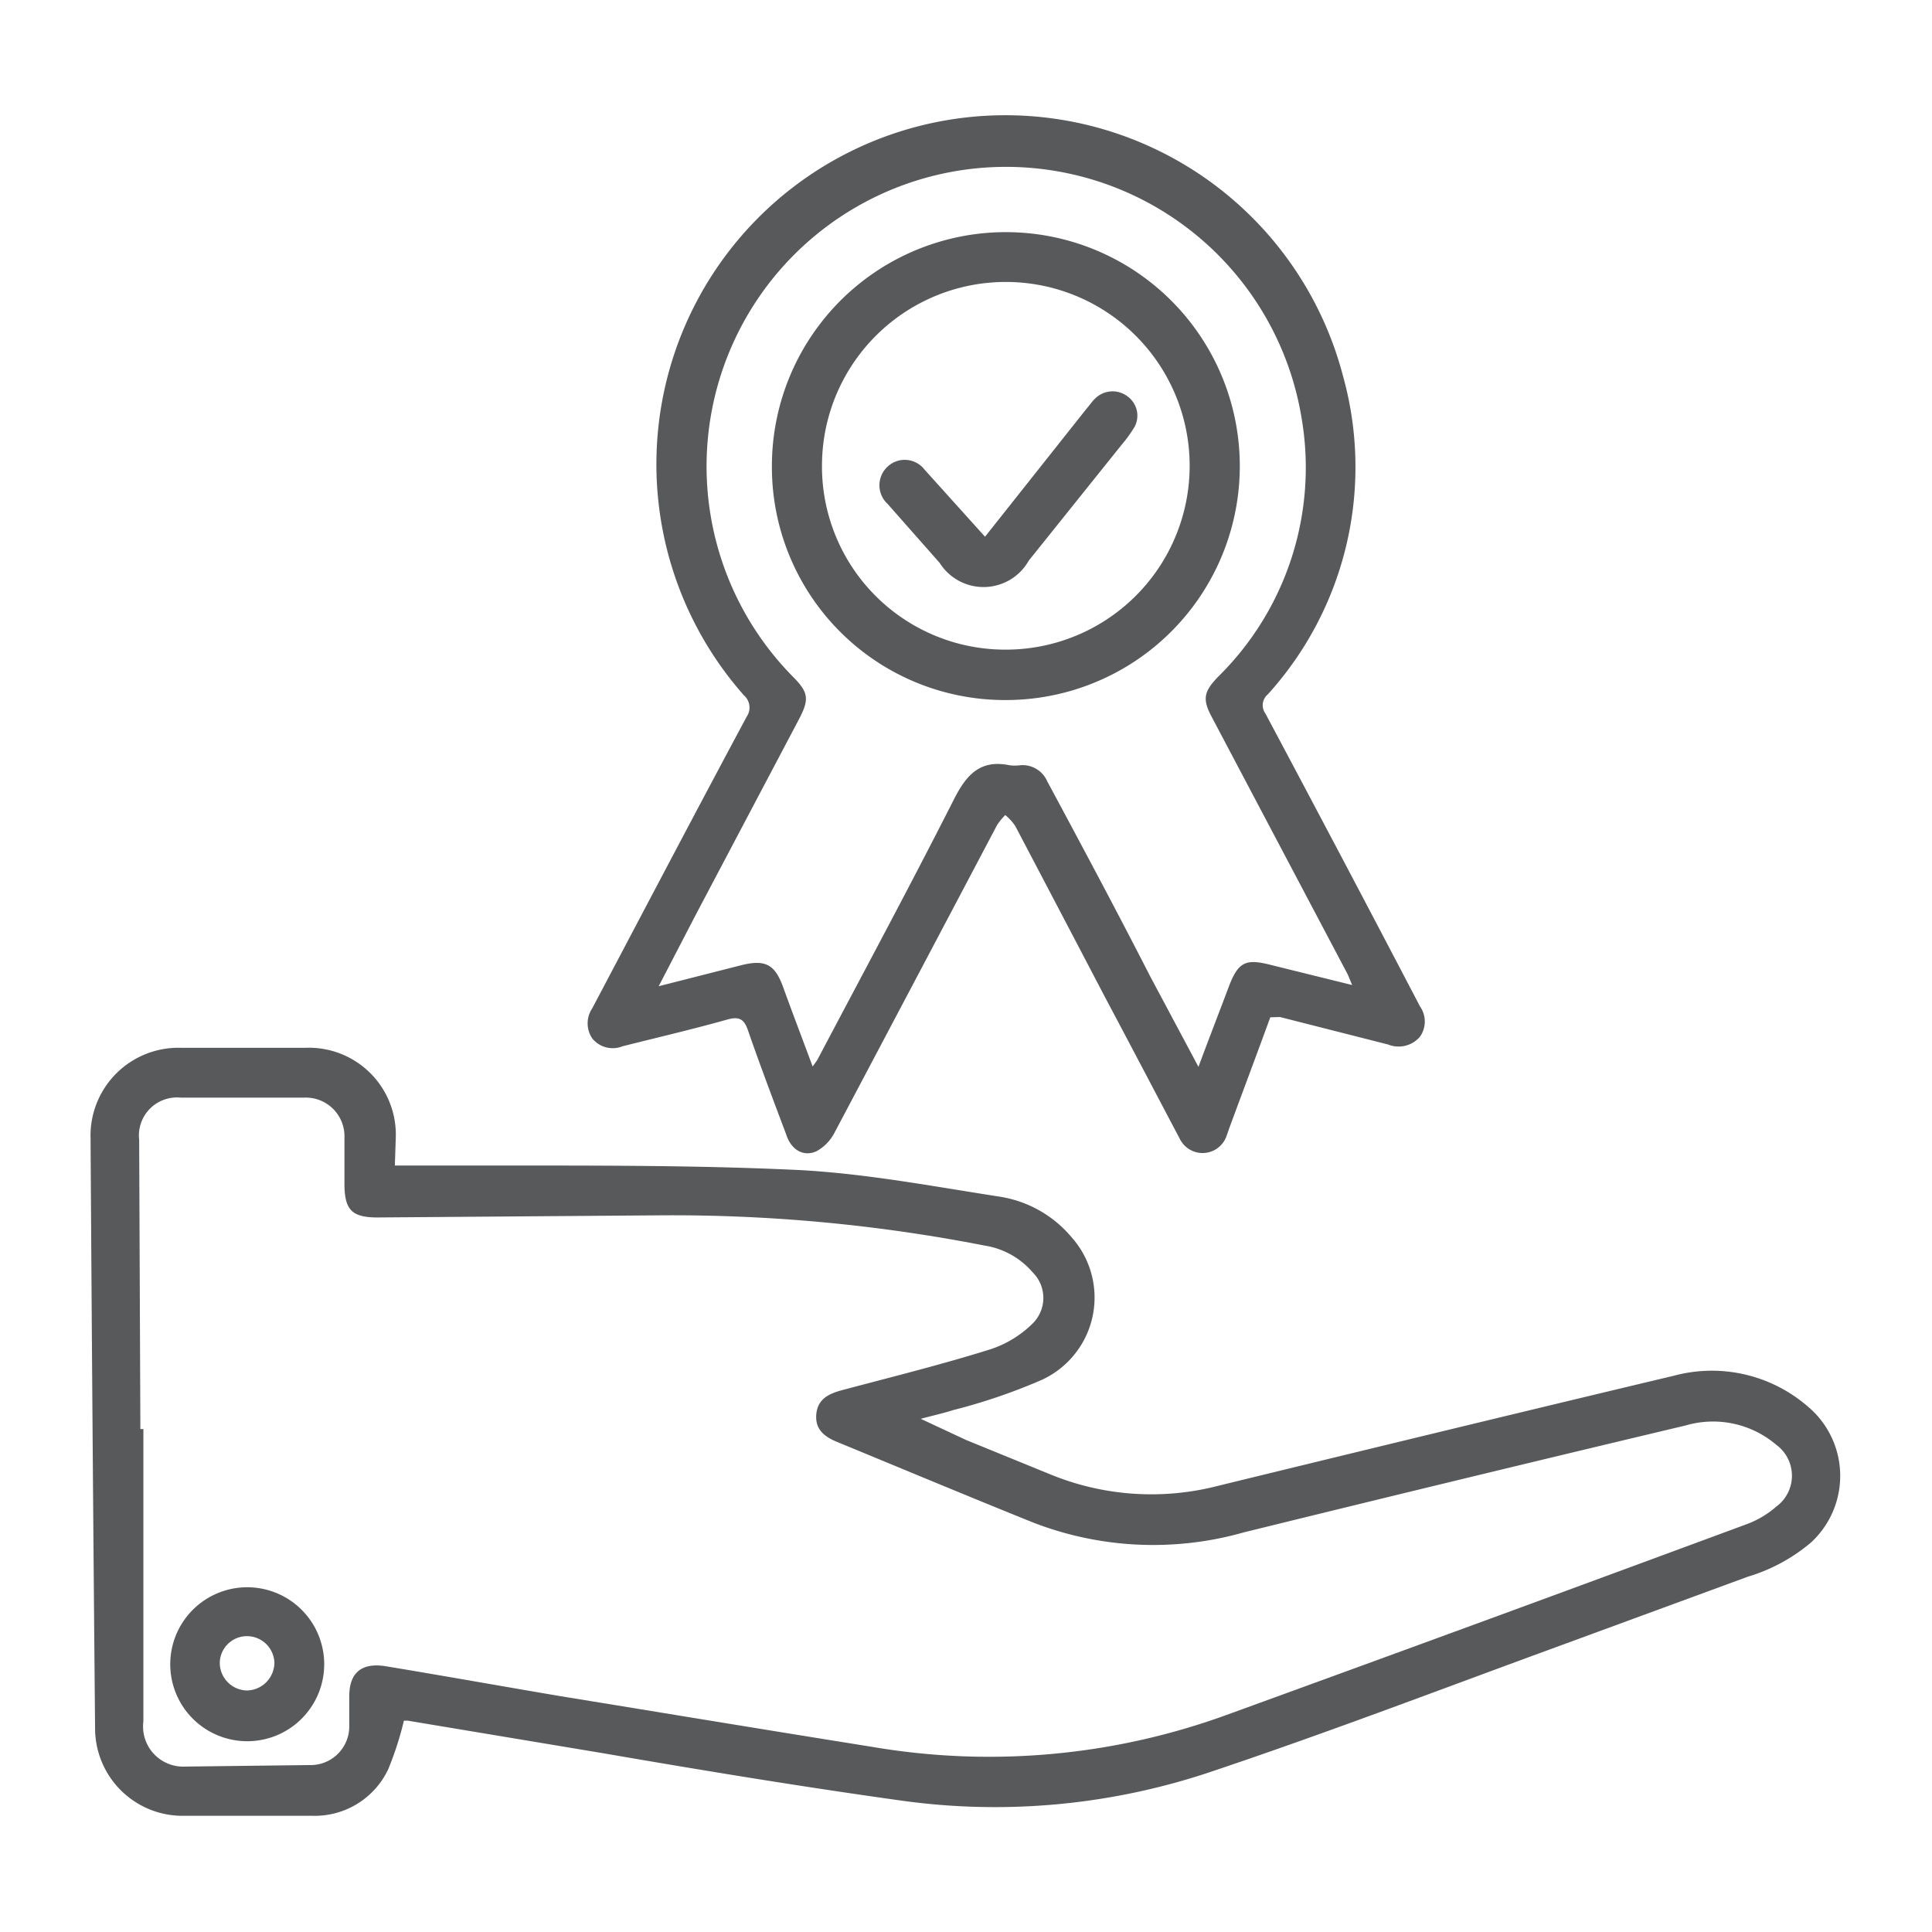 <!-- <svg id="Layer_1" data-name="Layer 1" xmlns="http://www.w3.org/2000/svg" viewBox="0 0 64 64"><defs><style>.cls-1{fill:#41e1f2;}</style></defs><title>Footer</title><path class="cls-1" d="M13.08,38.61h4c3.14,0,6.28,0,9.41.15,2.22.12,4.42.54,6.62.88A3.89,3.89,0,0,1,35.51,41a3,3,0,0,1-1,4.71,19.1,19.1,0,0,1-2.93,1c-.31.1-.63.17-1.08.29L32,47.7l2.84,1.16a8.82,8.82,0,0,0,5.51.36c5-1.22,10.07-2.45,15.11-3.65a4.85,4.85,0,0,1,4.4,1A3,3,0,0,1,60,51.09a5.81,5.81,0,0,1-2.1,1.14L51.72,54.5c-3.83,1.4-7.64,2.86-11.51,4.16a22.45,22.45,0,0,1-10.26,1c-3.31-.46-6.6-1-9.9-1.57L13.51,57h-.13a10.84,10.84,0,0,1-.52,1.61,2.69,2.69,0,0,1-2.52,1.54c-1.46,0-2.92,0-4.38,0A2.9,2.9,0,0,1,3.15,57.3Q3.06,47.51,3,37.71a2.91,2.91,0,0,1,3-3q2.06,0,4.11,0a2.88,2.88,0,0,1,3,3ZM4.65,47.34h.1c0,1.2,0,2.41,0,3.61q0,3,0,6.07a1.33,1.33,0,0,0,1.39,1.5l4.11-.05a1.28,1.28,0,0,0,1.32-1.28c0-.34,0-.69,0-1,0-.77.4-1.11,1.17-1,2,.33,3.89.67,5.84,1,3.44.56,6.88,1.13,10.33,1.68a23,23,0,0,0,11.72-1.06q8.64-3.14,17.26-6.33a3.16,3.16,0,0,0,.95-.57,1.27,1.27,0,0,0,0-2.05,3.23,3.23,0,0,0-3-.64q-7.32,1.74-14.63,3.54a11,11,0,0,1-7-.33c-2.16-.87-4.31-1.77-6.47-2.66-.42-.17-.74-.41-.7-.91s.39-.68.82-.8c1.65-.44,3.31-.85,4.94-1.36a3.56,3.56,0,0,0,1.41-.86,1.19,1.19,0,0,0,0-1.69,2.63,2.63,0,0,0-1.6-.89,53.81,53.81,0,0,0-10.82-1l-9.28.07c-.86,0-1.1-.25-1.1-1.13,0-.5,0-1,0-1.51a1.28,1.28,0,0,0-1.32-1.33q-2.06,0-4.11,0a1.26,1.26,0,0,0-1.37,1.4Z"/><path class="cls-1" d="M42.08,33.7c-.45,1.23-.9,2.43-1.34,3.62l-.12.34a.84.84,0,0,1-1.54.06c-.82-1.55-1.63-3.1-2.45-4.64-1-1.91-2-3.82-3-5.72A1.65,1.65,0,0,0,33.3,27a2.16,2.16,0,0,0-.27.33q-2.69,5.1-5.39,10.2a1.47,1.47,0,0,1-.6.61c-.44.19-.84-.06-1-.57-.43-1.14-.86-2.28-1.26-3.43-.13-.39-.3-.48-.71-.36-1.14.32-2.3.59-3.45.88a.87.87,0,0,1-1-.26.89.89,0,0,1,0-1c1.7-3.22,3.39-6.44,5.11-9.65a.54.54,0,0,0-.09-.72A11.56,11.56,0,1,1,44.49,12.46,11.22,11.22,0,0,1,42,23a.47.47,0,0,0-.08.64q2.58,4.84,5.12,9.7a.87.87,0,0,1,0,1,.93.93,0,0,1-1.06.26l-3.58-.91ZM26.92,35.33l.15-.21c1.52-2.88,3.06-5.74,4.53-8.64.41-.81.87-1.33,1.84-1.13a1.37,1.37,0,0,0,.35,0,.89.89,0,0,1,.9.53C35.83,28,37,30.19,38.1,32.34l1.6,3c.35-.94.68-1.79,1-2.64s.57-.95,1.42-.73l2.67.66c-.07-.17-.11-.28-.16-.38l-4.5-8.52c-.3-.57-.25-.82.21-1.3a9.72,9.72,0,0,0,2.77-8.62A9.92,9.92,0,1,0,26.25,22.4c.53.53.57.75.22,1.42l-3.41,6.46-1.24,2.39,2.75-.7c.81-.2,1.11,0,1.38.75S26.59,34.44,26.92,35.33Z"/><path class="cls-1" d="M5.64,55.17a2.55,2.55,0,1,1,2.58,2.51A2.55,2.55,0,0,1,5.64,55.17ZM8.19,56a.93.93,0,0,0,.9-.92.91.91,0,0,0-.93-.88.9.9,0,0,0-.88.89A.92.92,0,0,0,8.19,56Z"/><path class="cls-1" d="M25.57,15.44a7.75,7.75,0,1,1,7.74,7.75A7.72,7.72,0,0,1,25.57,15.44Zm7.72,6.08a6.09,6.09,0,1,0-6.06-6.2A6.07,6.07,0,0,0,33.29,21.52Z"/><path class="cls-1" d="M32.63,17.78,36,13.53c.1-.11.18-.24.29-.34a.82.82,0,0,1,1.06-.06.79.79,0,0,1,.24,1,4.51,4.51,0,0,1-.44.61l-3.07,3.83a1.72,1.72,0,0,1-2.95.08L29.4,16.69a.84.84,0,0,1,0-1.23.83.83,0,0,1,1.23.1Z"/></svg> -->
<svg id="Layer_1" data-name="Layer 1" xmlns="http://www.w3.org/2000/svg" viewBox="0 0 64 64"><defs><style>.cls-1{fill:#58595B;}</style></defs><title>Footer</title><path class="cls-1" d="M13.08,38.61h4c3.14,0,6.28,0,9.41.15,2.22.12,4.42.54,6.62.88A3.89,3.89,0,0,1,35.51,41a3,3,0,0,1-1,4.71,19.1,19.1,0,0,1-2.93,1c-.31.1-.63.17-1.08.29L32,47.7l2.84,1.16a8.82,8.82,0,0,0,5.51.36c5-1.22,10.07-2.45,15.11-3.65a4.85,4.85,0,0,1,4.4,1A3,3,0,0,1,60,51.09a5.81,5.81,0,0,1-2.1,1.14L51.72,54.5c-3.83,1.4-7.64,2.86-11.51,4.16a22.45,22.45,0,0,1-10.26,1c-3.31-.46-6.6-1-9.9-1.57L13.51,57h-.13a10.84,10.84,0,0,1-.52,1.61,2.69,2.69,0,0,1-2.52,1.54c-1.46,0-2.92,0-4.38,0A2.9,2.9,0,0,1,3.15,57.3Q3.06,47.51,3,37.71a2.91,2.91,0,0,1,3-3q2.06,0,4.11,0a2.88,2.88,0,0,1,3,3ZM4.65,47.34h.1c0,1.2,0,2.41,0,3.61q0,3,0,6.07a1.33,1.33,0,0,0,1.39,1.5l4.11-.05a1.28,1.28,0,0,0,1.32-1.28c0-.34,0-.69,0-1,0-.77.4-1.11,1.17-1,2,.33,3.89.67,5.84,1,3.44.56,6.88,1.13,10.33,1.68a23,23,0,0,0,11.72-1.06q8.64-3.14,17.26-6.33a3.16,3.16,0,0,0,.95-.57,1.27,1.27,0,0,0,0-2.05,3.23,3.23,0,0,0-3-.64q-7.32,1.74-14.63,3.54a11,11,0,0,1-7-.33c-2.16-.87-4.31-1.77-6.47-2.66-.42-.17-.74-.41-.7-.91s.39-.68.82-.8c1.65-.44,3.31-.85,4.94-1.36a3.56,3.56,0,0,0,1.41-.86,1.19,1.19,0,0,0,0-1.69,2.63,2.63,0,0,0-1.6-.89,53.81,53.81,0,0,0-10.82-1l-9.28.07c-.86,0-1.1-.25-1.1-1.13,0-.5,0-1,0-1.51a1.28,1.28,0,0,0-1.32-1.33q-2.06,0-4.11,0a1.26,1.26,0,0,0-1.37,1.4Z"/><path class="cls-1" d="M42.08,33.7c-.45,1.23-.9,2.43-1.34,3.62l-.12.34a.84.84,0,0,1-1.54.06c-.82-1.55-1.63-3.1-2.45-4.64-1-1.91-2-3.82-3-5.72A1.65,1.65,0,0,0,33.3,27a2.16,2.16,0,0,0-.27.33q-2.69,5.1-5.39,10.2a1.47,1.47,0,0,1-.6.61c-.44.19-.84-.06-1-.57-.43-1.14-.86-2.28-1.26-3.43-.13-.39-.3-.48-.71-.36-1.14.32-2.3.59-3.45.88a.87.87,0,0,1-1-.26.89.89,0,0,1,0-1c1.7-3.22,3.39-6.44,5.11-9.65a.54.54,0,0,0-.09-.72A11.56,11.56,0,1,1,44.49,12.46,11.22,11.22,0,0,1,42,23a.47.47,0,0,0-.08.64q2.58,4.84,5.12,9.7a.87.87,0,0,1,0,1,.93.93,0,0,1-1.06.26l-3.58-.91ZM26.92,35.33l.15-.21c1.52-2.88,3.06-5.74,4.53-8.64.41-.81.87-1.33,1.84-1.13a1.37,1.37,0,0,0,.35,0,.89.89,0,0,1,.9.53C35.83,28,37,30.19,38.1,32.34l1.6,3c.35-.94.68-1.79,1-2.64s.57-.95,1.42-.73l2.67.66c-.07-.17-.11-.28-.16-.38l-4.5-8.52c-.3-.57-.25-.82.21-1.3a9.72,9.72,0,0,0,2.77-8.62A9.92,9.92,0,1,0,26.25,22.4c.53.53.57.75.22,1.42l-3.41,6.46-1.24,2.39,2.75-.7c.81-.2,1.11,0,1.38.75S26.59,34.44,26.92,35.33Z"/><path class="cls-1" d="M5.64,55.17a2.55,2.55,0,1,1,2.58,2.51A2.55,2.55,0,0,1,5.64,55.17ZM8.19,56a.93.93,0,0,0,.9-.92.91.91,0,0,0-.93-.88.9.9,0,0,0-.88.89A.92.92,0,0,0,8.19,56Z"/><path class="cls-1" d="M25.57,15.44a7.75,7.75,0,1,1,7.74,7.75A7.72,7.72,0,0,1,25.57,15.44Zm7.72,6.08a6.09,6.09,0,1,0-6.06-6.2A6.07,6.07,0,0,0,33.29,21.52Z"/><path class="cls-1" d="M32.63,17.78,36,13.53c.1-.11.18-.24.29-.34a.82.82,0,0,1,1.06-.06.79.79,0,0,1,.24,1,4.51,4.51,0,0,1-.44.61l-3.07,3.83a1.72,1.72,0,0,1-2.95.08L29.4,16.69a.84.84,0,0,1,0-1.23.83.83,0,0,1,1.23.1Z"/></svg>
